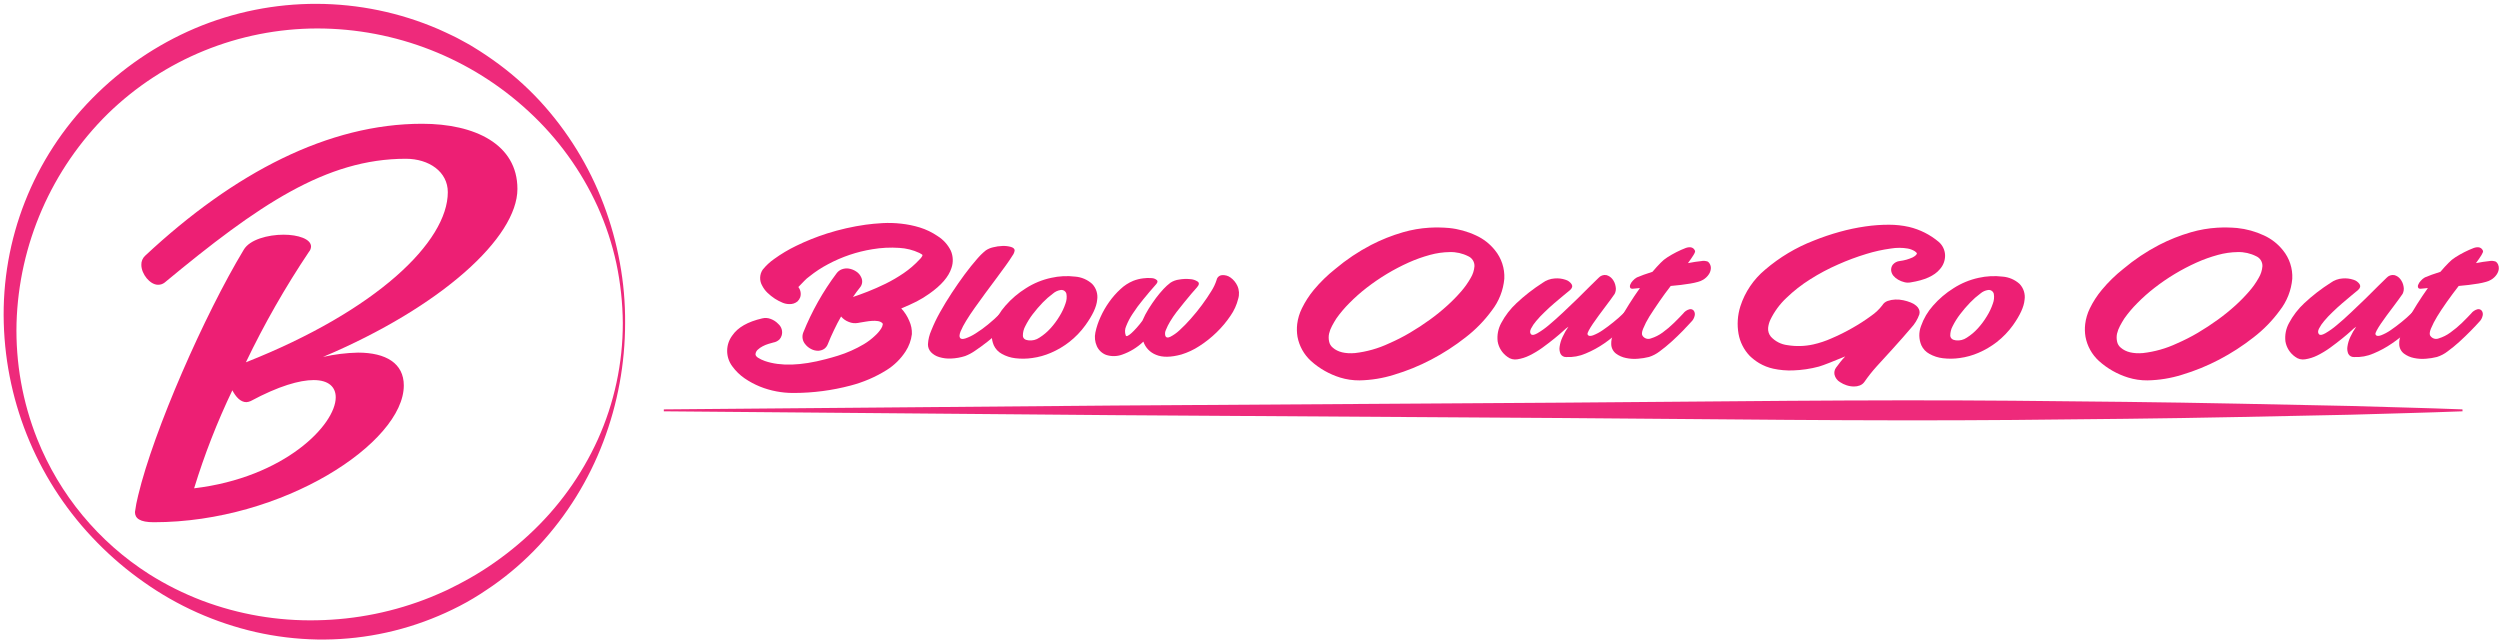 <?xml version="1.0" encoding="UTF-8"?>
<svg width="650px" height="167px" viewBox="0 0 650 167" version="1.1" xmlns="http://www.w3.org/2000/svg" xmlns:xlink="http://www.w3.org/1999/xlink">
    <!-- Generator: Sketch 47.1 (45422) - http://www.bohemiancoding.com/sketch -->
    <title>Artboard</title>
    <desc>Created with Sketch.</desc>
    <defs></defs>
    <g id="Page-1" stroke="none" stroke-width="1" fill="none" fill-rule="evenodd">
        <g id="Artboard" fill-rule="nonzero">
            <g id="Group">
                <g id="logo">
                    <path d="M41.09,74.04 C38.99,74.04 36.75,71.24 36.75,68.86 C36.717,67.958 37.083,67.088 37.75,66.48 C60.99,44.78 85.49,32.18 109.75,32.18 C123.47,32.18 134.53,37.5 134.53,49.12 C134.53,61.72 114.79,79.78 83.99,92.8 C86.978,92.124 90.027,91.749 93.09,91.68 C100.37,91.68 104.99,94.48 104.99,100.22 C104.99,115.06 73.63,135.78 39.99,135.78 C36.35,135.78 35.09,134.78 35.09,133.12 C35.284,131.658 35.565,130.209 35.93,128.78 C39.99,111.84 53.15,81.88 63.37,64.94 C64.91,62.28 69.67,61.02 73.73,61.02 C77.51,61.02 80.87,62.14 80.87,64.1 C80.849,64.617 80.651,65.111 80.31,65.5 C74.169,74.662 68.695,84.253 63.93,94.2 C97.93,80.76 116.43,62.84 116.43,49.96 C116.43,44.64 111.53,41.28 105.51,41.28 C84.79,41.28 67.15,53.28 42.79,73.48 C42.304,73.855 41.704,74.053 41.09,74.04 Z M60.41,101.48 C56.467,109.714 53.144,118.231 50.47,126.96 C73.99,124.16 87.29,110.44 87.29,103.3 C87.29,100.64 85.47,98.82 81.55,98.82 C77.91,98.82 72.45,100.36 65.17,104.28 C64.816,104.439 64.437,104.533 64.05,104.56 C62.51,104.56 61.3,103.16 60.41,101.48 Z" id="Shape" fill="#ED1F74"></path>
                    <path d="M162.53,83.99 C162.523,94.524 160.605,104.97 156.87,114.82 C153.1,124.785 147.444,133.928 140.21,141.75 C136.55,145.681 132.488,149.217 128.09,152.3 C126.97,153.05 125.87,153.82 124.73,154.54 C123.59,155.26 122.44,155.96 121.26,156.61 C120.08,157.26 118.89,157.89 117.67,158.47 C116.45,159.05 115.24,159.63 113.99,160.14 C104.02,164.374 93.27,166.462 82.44,166.27 C77.055,166.168 71.694,165.518 66.44,164.33 C61.221,163.131 56.131,161.43 51.24,159.25 C46.38,157.075 41.744,154.429 37.4,151.35 C33.059,148.311 29.008,144.876 25.3,141.09 C10.26,125.82 1.569,105.415 0.98,83.99 C0.346,62.196 8.657,41.091 23.98,25.58 C31.597,17.827 40.662,11.643 50.66,7.38 C70.931,-1.204 93.83,-1.124 114.04,7.6 C115.28,8.13 116.49,8.74 117.72,9.31 C118.95,9.88 120.11,10.57 121.3,11.2 C122.49,11.83 123.62,12.59 124.77,13.29 C125.92,13.99 127.01,14.8 128.12,15.55 C132.539,18.659 136.622,22.222 140.3,26.18 C147.538,34.025 153.194,43.192 156.96,53.18 C158.826,58.103 160.236,63.188 161.17,68.37 C162.114,73.522 162.57,78.752 162.53,83.99 Z M161.93,83.99 C161.89,78.787 161.331,73.602 160.26,68.51 C159.163,63.441 157.537,58.5 155.41,53.77 C151.145,44.386 145.041,35.953 137.46,28.97 C122.496,15.112 102.855,7.409 82.46,7.4 C62.127,7.433 42.607,15.385 28.04,29.57 C13.412,43.975 4.908,63.469 4.3,83.99 C4.033,94.296 5.859,104.55 9.67,114.13 C15.452,128.621 25.646,140.925 38.81,149.3 C43.152,152.035 47.755,154.333 52.55,156.16 C62.094,159.764 72.241,161.498 82.44,161.27 C92.567,161.089 102.575,159.055 111.97,155.27 C113.14,154.81 114.28,154.27 115.45,153.77 C116.62,153.27 117.71,152.65 118.85,152.1 C119.99,151.55 121.07,150.9 122.19,150.3 C123.31,149.7 124.36,149 125.44,148.35 C129.737,145.622 133.777,142.509 137.51,139.05 C145.09,132.06 151.19,123.62 155.45,114.23 C159.731,104.724 161.94,94.416 161.93,83.99 Z" id="Shape" fill="#EE2A7B"></path>
                    <g id="Group-2" transform="translate(172, 57)">
                        <path d="M31.44,21.69 C30.743,21.4 30.074,21.049 29.44,20.64 C28.765,20.195 28.133,19.69 27.55,19.13 C26.993,18.598 26.53,17.976 26.18,17.29 C25.417,15.997 25.46,14.381 26.29,13.13 C27.152,12.059 28.162,11.116 29.29,10.33 C31.092,9.027 33.006,7.886 35.01,6.92 C37.596,5.659 40.269,4.586 43.01,3.71 C46.296,2.666 49.665,1.9 53.08,1.42 C54.41,1.24 55.87,1.1 57.45,1.01 C59.061,0.922 60.677,0.969 62.28,1.15 C63.938,1.327 65.575,1.662 67.17,2.15 C68.801,2.66 70.348,3.408 71.76,4.37 C73.252,5.294 74.452,6.622 75.22,8.2 C75.829,9.621 75.886,11.219 75.38,12.68 C74.66,14.953 72.733,17.187 69.6,19.38 C68.56,20.125 67.467,20.794 66.33,21.38 C65.16,21.97 63.82,22.58 62.33,23.19 C63.21,24.138 63.914,25.235 64.41,26.43 C64.905,27.51 65.138,28.693 65.09,29.88 C64.896,31.47 64.342,32.996 63.47,34.34 C62.187,36.326 60.479,38.003 58.47,39.25 C55.576,41.047 52.427,42.395 49.13,43.25 C44.355,44.512 39.439,45.157 34.5,45.17 L34.07,45.17 C32.674,45.163 31.282,45.029 29.91,44.77 C28.421,44.494 26.964,44.069 25.56,43.5 C24.153,42.926 22.812,42.202 21.56,41.34 C20.345,40.497 19.28,39.456 18.41,38.26 C16.612,35.878 16.612,32.592 18.41,30.21 C19.84,28.12 22.41,26.65 26.18,25.78 C26.907,25.602 27.671,25.651 28.37,25.92 C29.132,26.195 29.817,26.648 30.37,27.24 C31.221,27.985 31.557,29.158 31.23,30.24 C31.122,30.612 30.93,30.954 30.67,31.24 C30.232,31.667 29.673,31.949 29.07,32.05 C28.75,32.13 28.33,32.24 27.8,32.41 C27.278,32.568 26.772,32.776 26.29,33.03 C25.828,33.267 25.4,33.566 25.02,33.92 C24.682,34.216 24.47,34.632 24.43,35.08 C24.43,35.37 24.59,35.66 25.02,35.97 C25.596,36.339 26.213,36.638 26.86,36.86 C30.933,38.26 36.227,38.097 42.74,36.37 C43.74,36.12 44.74,35.82 45.87,35.48 C48.229,34.747 50.495,33.74 52.62,32.48 C53.671,31.852 54.647,31.108 55.53,30.26 C56.134,29.724 56.662,29.108 57.1,28.43 C57.329,28.088 57.476,27.698 57.53,27.29 C57.523,27.166 57.465,27.05 57.37,26.97 C57.047,26.703 56.655,26.533 56.24,26.48 C55.737,26.407 55.227,26.39 54.72,26.43 C54.177,26.464 53.636,26.527 53.1,26.62 L51.65,26.86 L51.05,26.97 C50.25,27.109 49.428,27.015 48.68,26.7 C47.904,26.409 47.215,25.924 46.68,25.29 C46.013,26.45 45.403,27.62 44.85,28.8 C44.27,29.99 43.73,31.22 43.23,32.48 C43.061,32.92 42.782,33.309 42.42,33.61 C42.044,33.905 41.594,34.092 41.12,34.15 C40.982,34.196 40.835,34.213 40.69,34.2 C40.058,34.198 39.436,34.04 38.88,33.74 C38.301,33.451 37.792,33.038 37.39,32.53 C36.647,31.686 36.438,30.497 36.85,29.45 C39.064,23.946 41.989,18.755 45.55,14.01 C45.896,13.555 46.364,13.208 46.9,13.01 C47.453,12.81 48.046,12.744 48.63,12.82 C49.347,12.927 50.03,13.193 50.63,13.6 C51.209,13.971 51.662,14.507 51.93,15.14 C52.338,15.992 52.213,17.003 51.61,17.73 C50.99,18.49 50.38,19.32 49.77,20.22 C50.85,19.86 52.14,19.39 53.63,18.81 C55.12,18.23 56.63,17.55 58.27,16.76 C59.899,15.955 61.47,15.036 62.97,14.01 C64.457,12.997 65.826,11.819 67.05,10.5 C67.331,10.252 67.568,9.958 67.75,9.63 C67.798,9.527 67.835,9.42 67.86,9.31 L67.7,9.15 C67.497,9.002 67.279,8.874 67.05,8.77 C65.404,7.997 63.625,7.549 61.81,7.45 C59.471,7.291 57.121,7.409 54.81,7.8 C50.784,8.45 46.895,9.764 43.3,11.69 C41.58,12.593 39.952,13.661 38.44,14.88 C37.969,15.212 37.534,15.59 37.14,16.01 C36.56,16.59 36.04,17.13 35.57,17.63 C36.157,18.38 36.34,19.37 36.06,20.28 C35.908,20.686 35.669,21.055 35.36,21.36 C34.756,21.862 33.983,22.112 33.2,22.06 L33.14,22.06 C32.555,22.047 31.978,21.922 31.44,21.69 L31.44,21.69 Z" id="Shape" fill="#ED1F74"></path>
                        <path d="M84.3,8.11 C84.875,7.726 85.516,7.451 86.19,7.3 C86.994,7.092 87.82,6.975 88.65,6.95 C89.378,6.921 90.106,7.001 90.81,7.19 C91.44,7.37 91.81,7.68 91.81,8.11 C91.741,8.615 91.537,9.091 91.22,9.49 C90.79,10.19 90.22,11.05 89.49,12.05 C88.76,13.05 87.94,14.19 87.01,15.43 C86.08,16.67 85.13,17.93 84.2,19.21 C83.27,20.49 82.35,21.75 81.47,22.99 C80.59,24.23 79.82,25.38 79.18,26.44 C78.628,27.321 78.146,28.243 77.74,29.2 C77.44,29.97 77.39,30.52 77.61,30.85 C77.83,31.18 78.3,31.22 79.04,30.98 C79.952,30.663 80.821,30.237 81.63,29.71 C82.74,29.014 83.806,28.25 84.82,27.42 C85.939,26.512 87.01,25.547 88.03,24.53 C88.511,23.96 89.121,23.514 89.81,23.23 C90.2,23.038 90.661,23.061 91.03,23.29 C91.33,23.596 91.444,24.038 91.33,24.45 C91.171,25.19 90.827,25.878 90.33,26.45 C89.607,27.372 88.814,28.238 87.96,29.04 C86.96,30.04 85.89,30.94 84.77,31.82 C83.65,32.7 82.57,33.49 81.51,34.2 C80.713,34.761 79.85,35.221 78.94,35.57 C77.752,35.952 76.517,36.171 75.27,36.22 C74.229,36.273 73.187,36.144 72.19,35.84 C71.381,35.611 70.646,35.173 70.06,34.57 C69.535,34.011 69.251,33.267 69.27,32.5 C69.338,31.26 69.633,30.044 70.14,28.91 C70.782,27.302 71.53,25.739 72.38,24.23 C73.3,22.58 74.32,20.89 75.46,19.16 C76.6,17.43 77.72,15.82 78.83,14.32 C79.94,12.82 80.98,11.54 81.94,10.44 C82.648,9.587 83.438,8.807 84.3,8.11 L84.3,8.11 Z" id="Shape" fill="#ED1F74"></path>
                        <path d="M101.3,15.24 C103.353,14.778 105.47,14.67 107.56,14.92 C109.195,15.047 110.742,15.712 111.96,16.81 C113.025,17.922 113.506,19.47 113.26,20.99 C113.1,22.77 112.083,24.957 110.21,27.55 C109.021,29.205 107.6,30.68 105.99,31.93 C104.533,33.063 102.937,34.004 101.24,34.73 C99.699,35.398 98.074,35.852 96.41,36.08 C94.943,36.299 93.453,36.319 91.98,36.14 C90.746,35.998 89.552,35.61 88.47,35 C87.556,34.508 86.826,33.732 86.39,32.79 C85.709,31.199 85.674,29.407 86.29,27.79 C86.971,25.827 88.035,24.019 89.42,22.47 C90.964,20.699 92.764,19.168 94.76,17.93 C96.761,16.649 98.976,15.737 101.3,15.24 Z M95.41,31.49 C96.411,31.614 97.422,31.365 98.25,30.79 C99.296,30.132 100.248,29.334 101.08,28.42 C101.988,27.431 102.792,26.352 103.48,25.2 C104.119,24.177 104.636,23.083 105.02,21.94 C105.331,21.131 105.417,20.254 105.27,19.4 C105.107,18.731 104.461,18.298 103.78,18.4 C103.039,18.51 102.345,18.829 101.78,19.32 C100.834,20.019 99.947,20.795 99.13,21.64 C98.197,22.604 97.322,23.623 96.51,24.69 C95.768,25.664 95.118,26.705 94.57,27.8 C94.15,28.569 93.937,29.434 93.95,30.31 C93.99,30.98 94.47,31.39 95.37,31.49 L95.41,31.49 Z" id="Shape" fill="#ED1F74"></path>
                        <path d="M128.63,16.86 C127.45,18.19 126.31,19.52 125.23,20.86 C124.24,22.048 123.322,23.293 122.48,24.59 C121.805,25.596 121.242,26.672 120.8,27.8 C120.447,28.565 120.411,29.439 120.7,30.23 C120.77,30.41 120.94,30.44 121.21,30.31 C121.575,30.113 121.911,29.867 122.21,29.58 C122.6,29.22 123.05,28.77 123.53,28.23 C124.057,27.642 124.554,27.028 125.02,26.39 C125.485,25.306 126.033,24.259 126.66,23.26 C127.29,22.26 127.93,21.32 128.58,20.45 C129.187,19.645 129.835,18.87 130.52,18.13 C131.07,17.541 131.669,16.999 132.31,16.51 C133,16.061 133.783,15.777 134.6,15.68 C135.527,15.516 136.473,15.479 137.41,15.57 C138.124,15.599 138.815,15.824 139.41,16.22 C139.86,16.56 139.79,17.05 139.22,17.7 C138.82,18.13 138.34,18.7 137.76,19.37 C137.18,20.04 136.56,20.8 135.9,21.62 C135.24,22.44 134.57,23.26 133.9,24.13 C133.295,24.925 132.734,25.753 132.22,26.61 C131.8,27.299 131.439,28.021 131.14,28.77 C130.906,29.237 130.849,29.774 130.98,30.28 C131.16,30.79 131.58,30.89 132.25,30.58 C133.117,30.137 133.918,29.574 134.63,28.91 C135.665,27.965 136.646,26.964 137.57,25.91 C138.61,24.743 139.59,23.537 140.51,22.29 C141.43,21.04 142.24,19.85 142.94,18.7 C143.525,17.791 143.989,16.809 144.32,15.78 C144.456,15.088 145.046,14.577 145.75,14.54 C146.531,14.478 147.308,14.698 147.94,15.16 C148.711,15.713 149.324,16.458 149.72,17.32 C150.199,18.38 150.273,19.579 149.93,20.69 C149.54,22.271 148.862,23.766 147.93,25.1 C146.877,26.662 145.663,28.11 144.31,29.42 C142.941,30.755 141.44,31.948 139.83,32.98 C138.385,33.927 136.812,34.665 135.16,35.17 C132.42,35.92 130.23,35.95 128.57,35.25 C127.018,34.652 125.813,33.395 125.28,31.82 C123.69,33.341 121.79,34.501 119.71,35.22 C118.377,35.693 116.924,35.71 115.58,35.27 C114.513,34.864 113.65,34.051 113.18,33.01 C112.674,31.891 112.541,30.64 112.8,29.44 C113.091,28.061 113.537,26.719 114.13,25.44 C114.751,24.055 115.509,22.736 116.39,21.5 C117.243,20.293 118.222,19.18 119.31,18.18 C120.275,17.263 121.4,16.53 122.63,16.02 C123.455,15.694 124.319,15.475 125.2,15.37 C125.948,15.263 126.707,15.243 127.46,15.31 C127.949,15.331 128.417,15.514 128.79,15.83 C129.05,16.08 128.99,16.43 128.63,16.86 Z" id="Shape" fill="#ED1F74"></path>
                        <path d="M176.42,41.16 C173.611,40.284 171.025,38.81 168.84,36.84 C167.032,35.184 165.808,32.988 165.35,30.58 C165.17,29.479 165.143,28.358 165.27,27.25 C165.447,25.835 165.86,24.459 166.49,23.18 C167.328,21.459 168.369,19.844 169.59,18.37 C171.261,16.366 173.134,14.539 175.18,12.92 C178.048,10.504 181.173,8.411 184.5,6.68 C187.14,5.318 189.906,4.216 192.76,3.39 C195.002,2.739 197.31,2.339 199.64,2.2 C201.35,2.105 203.064,2.132 204.77,2.28 C207.196,2.527 209.563,3.183 211.77,4.22 C213.689,5.095 215.375,6.411 216.69,8.06 C218.391,10.147 219.257,12.791 219.12,15.48 C218.851,18.48 217.726,21.34 215.88,23.72 C213.946,26.365 211.646,28.721 209.05,30.72 C206.253,32.916 203.261,34.851 200.11,36.5 C197.021,38.121 193.783,39.441 190.44,40.44 C187.525,41.355 184.494,41.846 181.44,41.9 C179.739,41.911 178.046,41.662 176.42,41.16 L176.42,41.16 Z M211.36,12.22 C211.403,11.103 210.761,10.073 209.74,9.62 C208.255,8.866 206.605,8.495 204.94,8.54 C203.206,8.563 201.482,8.809 199.81,9.27 C197.897,9.788 196.028,10.457 194.22,11.27 C192.291,12.139 190.414,13.121 188.6,14.21 C186.779,15.308 185.023,16.51 183.34,17.81 C181.747,19.039 180.24,20.375 178.83,21.81 C177.591,23.044 176.46,24.383 175.45,25.81 C175.06,26.42 174.68,27.07 174.32,27.75 C173.977,28.379 173.721,29.052 173.56,29.75 C173.421,30.409 173.421,31.091 173.56,31.75 C173.677,32.411 174.033,33.005 174.56,33.42 C175.847,34.54 177.753,35 180.28,34.8 C183.35,34.452 186.343,33.604 189.14,32.29 C191.013,31.477 192.833,30.549 194.59,29.51 C196.39,28.45 198.11,27.323 199.75,26.13 C201.33,24.995 202.842,23.77 204.28,22.46 C205.572,21.296 206.791,20.054 207.93,18.74 C208.865,17.662 209.689,16.493 210.39,15.25 C210.945,14.329 211.277,13.292 211.36,12.22 L211.36,12.22 Z" id="Shape" fill="#ED1F74"></path>
                        <path d="M229.07,16.54 C229.979,15.876 231.057,15.481 232.18,15.4 C233.136,15.313 234.1,15.425 235.01,15.73 C235.673,15.918 236.247,16.337 236.63,16.91 C236.92,17.42 236.78,17.91 236.2,18.43 L234.5,19.83 C233.76,20.44 232.97,21.12 232.12,21.83 C231.27,22.54 230.43,23.34 229.59,24.15 C228.815,24.879 228.083,25.654 227.4,26.47 C226.872,27.08 226.419,27.752 226.05,28.47 C225.76,29.09 225.76,29.55 226.05,29.88 C226.34,30.21 226.85,30.13 227.7,29.66 C228.762,29.041 229.766,28.329 230.7,27.53 C231.833,26.583 233.057,25.493 234.37,24.26 C235.68,23.04 236.95,21.82 238.18,20.62 L241.47,17.35 C242.47,16.35 243.16,15.68 243.63,15.24 C244.129,14.672 244.884,14.401 245.63,14.52 C246.266,14.682 246.829,15.051 247.23,15.57 C247.669,16.127 247.955,16.789 248.06,17.49 C248.201,18.135 248.117,18.81 247.82,19.4 C247.61,19.73 247.28,20.19 246.82,20.81 C246.36,21.43 245.89,22.09 245.33,22.81 L243.66,25.05 C243.1,25.81 242.6,26.52 242.15,27.18 C241.7,27.84 241.34,28.44 241.07,28.94 C240.8,29.44 240.7,29.77 240.77,29.94 C240.95,30.37 241.42,30.46 242.18,30.19 C243.075,29.845 243.925,29.392 244.71,28.84 C245.65,28.21 246.61,27.48 247.6,26.67 C248.457,25.986 249.278,25.259 250.06,24.49 C250.497,24.038 251.035,23.695 251.63,23.49 C251.962,23.35 252.345,23.399 252.63,23.62 C252.865,23.921 252.926,24.323 252.79,24.68 C252.599,25.319 252.256,25.903 251.79,26.38 C251.21,27.03 250.33,27.91 249.14,29.02 C247.89,30.199 246.553,31.282 245.14,32.26 C243.619,33.314 241.99,34.203 240.28,34.91 C238.685,35.608 236.949,35.923 235.21,35.83 C234.608,35.863 234.041,35.548 233.75,35.02 C233.48,34.429 233.393,33.771 233.5,33.13 C233.627,32.26 233.883,31.414 234.26,30.62 C234.686,29.679 235.202,28.782 235.8,27.94 C235.331,28.247 234.895,28.602 234.5,29 C233.86,29.59 233.05,30.28 232.1,31.05 C231.15,31.82 230.1,32.62 229,33.42 C227.948,34.179 226.834,34.848 225.67,35.42 C224.678,35.914 223.615,36.251 222.52,36.42 C221.6,36.582 220.655,36.346 219.92,35.77 C218.576,34.828 217.665,33.388 217.39,31.77 C217.2,30.131 217.518,28.473 218.3,27.02 C219.333,25.072 220.685,23.311 222.3,21.81 C224.391,19.85 226.657,18.086 229.07,16.54 L229.07,16.54 Z" id="Shape" fill="#ED1F74"></path>
                        <path d="M253.59,15.13 C254.09,14.92 254.69,14.68 255.37,14.43 C256.05,14.18 256.81,13.93 257.64,13.67 C258.4,12.77 259.11,11.99 259.77,11.33 C260.292,10.776 260.884,10.292 261.53,9.89 C263.043,8.919 264.652,8.105 266.33,7.46 C267.52,7.07 268.33,7.32 268.71,8.22 C268.78,8.4 268.65,8.77 268.3,9.33 C267.95,9.89 267.49,10.58 266.87,11.41 C268.2,11.15 269.34,10.98 270.28,10.89 C270.874,10.763 271.493,10.812 272.06,11.03 C272.308,11.219 272.501,11.471 272.62,11.76 C272.791,12.121 272.857,12.523 272.81,12.92 C272.756,13.421 272.581,13.901 272.3,14.32 C271.919,14.895 271.413,15.377 270.82,15.73 C270.399,15.98 269.944,16.169 269.47,16.29 C268.812,16.474 268.144,16.62 267.47,16.73 C266.71,16.85 265.9,16.97 265.04,17.08 C264.18,17.19 263.29,17.27 262.39,17.35 C261.35,18.683 260.35,20.05 259.39,21.45 C258.43,22.85 257.577,24.137 256.83,25.31 C256.203,26.316 255.661,27.373 255.21,28.47 C254.84,29.37 254.81,30 255.1,30.36 C255.591,31.04 256.483,31.296 257.26,30.98 C258.337,30.646 259.351,30.136 260.26,29.47 C261.322,28.7 262.325,27.851 263.26,26.93 C264.26,25.93 265.03,25.18 265.61,24.53 C266.01,23.989 266.581,23.598 267.23,23.42 C267.639,23.302 268.079,23.431 268.36,23.75 C268.625,24.113 268.723,24.571 268.63,25.01 C268.505,25.652 268.184,26.239 267.71,26.69 C267.17,27.3 266.44,28.07 265.53,29.01 C264.62,29.95 263.64,30.88 262.61,31.82 C261.621,32.719 260.586,33.567 259.51,34.36 C258.681,35 257.747,35.491 256.75,35.81 C255.812,36.046 254.855,36.2 253.89,36.27 C252.843,36.364 251.788,36.3 250.76,36.08 C249.811,35.895 248.915,35.498 248.14,34.92 C247.384,34.33 246.935,33.429 246.92,32.47 C246.893,31.575 247.071,30.686 247.44,29.87 C247.923,28.64 248.48,27.441 249.11,26.28 C249.81,24.97 250.62,23.58 251.54,22.13 C252.46,20.68 253.4,19.25 254.38,17.89 L252.76,18.05 C252.29,18.12 251.99,18.05 251.86,17.83 C251.746,17.572 251.746,17.278 251.86,17.02 C252.003,16.646 252.221,16.306 252.5,16.02 C252.808,15.661 253.177,15.36 253.59,15.13 L253.59,15.13 Z" id="Shape" fill="#ED1F74"></path>
                        <path d="M327.03,24.74 C326.558,26.07 325.812,27.286 324.84,28.31 C323.6,29.78 321.95,31.66 319.9,33.92 C318.533,35.4 317.2,36.86 315.9,38.3 C314.762,39.564 313.707,40.901 312.74,42.3 C312.443,42.718 312.029,43.038 311.55,43.22 C311.068,43.404 310.556,43.495 310.04,43.49 C309.381,43.486 308.726,43.378 308.1,43.17 C307.506,42.977 306.941,42.705 306.42,42.36 C305.69,41.936 305.166,41.231 304.97,40.41 C304.846,39.791 304.98,39.148 305.34,38.63 C305.74,38.09 306.14,37.57 306.53,37.07 C306.915,36.576 307.329,36.105 307.77,35.66 C306.3,36.27 304.94,36.82 303.7,37.31 C302.46,37.8 301.53,38.13 300.92,38.31 C298.716,38.901 296.451,39.236 294.17,39.31 C292.455,39.371 290.738,39.22 289.06,38.86 C287.768,38.579 286.529,38.093 285.39,37.42 C284.5,36.887 283.674,36.253 282.93,35.53 C281.42,33.95 280.408,31.961 280.02,29.81 C279.6,27.413 279.765,24.95 280.5,22.63 C281.697,18.914 283.928,15.616 286.93,13.12 C290.684,9.901 294.958,7.344 299.57,5.56 C301.781,4.669 304.042,3.904 306.34,3.27 C308.531,2.659 310.759,2.191 313.01,1.87 C315.05,1.572 317.109,1.425 319.17,1.43 C320.912,1.427 322.65,1.619 324.35,2 C327.191,2.678 329.835,4.01 332.07,5.89 C333.071,6.756 333.669,7.998 333.72,9.32 C333.759,10.686 333.264,12.013 332.34,13.02 C330.94,14.707 328.42,15.84 324.78,16.42 C324.226,16.529 323.655,16.509 323.11,16.36 C322.552,16.225 322.016,16.01 321.52,15.72 C321.058,15.46 320.646,15.122 320.3,14.72 C319.99,14.348 319.786,13.899 319.71,13.42 C319.639,12.871 319.774,12.315 320.09,11.86 C320.556,11.281 321.239,10.919 321.98,10.86 C323.128,10.719 324.248,10.402 325.3,9.92 C326,9.54 326.37,9.19 326.4,8.86 C326.4,8.793 326.23,8.623 325.89,8.35 C325.323,7.988 324.692,7.74 324.03,7.62 C322.564,7.372 321.066,7.372 319.6,7.62 C317.442,7.915 315.311,8.386 313.23,9.03 C310.736,9.787 308.291,10.699 305.91,11.76 C303.395,12.859 300.967,14.149 298.65,15.62 C296.417,17.02 294.336,18.649 292.44,20.48 C290.716,22.106 289.306,24.035 288.28,26.17 C287.979,26.828 287.786,27.53 287.71,28.25 C287.641,29.083 287.903,29.91 288.44,30.55 C289.568,31.767 291.092,32.543 292.74,32.74 C294.972,33.106 297.253,33.042 299.46,32.55 C301.081,32.184 302.663,31.659 304.18,30.98 C306.059,30.179 307.889,29.267 309.66,28.25 C311.336,27.306 312.952,26.261 314.5,25.12 C315.601,24.368 316.576,23.446 317.39,22.39 C317.699,21.864 318.184,21.463 318.76,21.26 C319.404,21.033 320.078,20.905 320.76,20.88 C321.475,20.85 322.191,20.914 322.89,21.07 C323.535,21.207 324.167,21.398 324.78,21.64 C325.301,21.836 325.785,22.12 326.21,22.48 C326.507,22.721 326.746,23.025 326.91,23.37 C327.032,23.63 327.097,23.913 327.1,24.2 C327.092,24.382 327.069,24.562 327.03,24.74 L327.03,24.74 Z" id="Shape" fill="#ED1F74"></path>
                        <path d="M342.42,15.24 C344.473,14.778 346.59,14.67 348.68,14.92 C350.315,15.047 351.862,15.712 353.08,16.81 C354.145,17.922 354.626,19.47 354.38,20.99 C354.22,22.77 353.22,24.957 351.38,27.55 C350.192,29.202 348.774,30.677 347.17,31.93 C345.708,33.061 344.109,34.002 342.41,34.73 C340.869,35.398 339.244,35.852 337.58,36.08 C336.113,36.299 334.623,36.319 333.15,36.14 C331.916,35.998 330.722,35.61 329.64,35 C328.726,34.508 327.996,33.732 327.56,32.79 C326.879,31.199 326.844,29.407 327.46,27.79 C328.141,25.827 329.205,24.019 330.59,22.47 C332.136,20.701 333.935,19.171 335.93,17.93 C337.916,16.654 340.114,15.743 342.42,15.24 L342.42,15.24 Z M336.53,31.49 C337.531,31.614 338.542,31.365 339.37,30.79 C340.416,30.132 341.368,29.334 342.2,28.42 C343.108,27.431 343.912,26.352 344.6,25.2 C345.239,24.177 345.756,23.083 346.14,21.94 C346.451,21.131 346.537,20.254 346.39,19.4 C346.227,18.731 345.581,18.298 344.9,18.4 C344.159,18.51 343.465,18.829 342.9,19.32 C341.955,20.016 341.072,20.792 340.26,21.64 C339.322,22.599 338.447,23.618 337.64,24.69 C336.891,25.661 336.238,26.703 335.69,27.8 C335.27,28.569 335.057,29.434 335.07,30.31 C335.16,30.98 335.63,31.39 336.53,31.49 Z" id="Shape" fill="#ED1F74"></path>
                        <path d="M381.3,41.16 C378.487,40.286 375.898,38.812 373.71,36.84 C371.902,35.186 370.681,32.989 370.23,30.58 C370.045,29.479 370.018,28.358 370.15,27.25 C370.324,25.835 370.733,24.46 371.36,23.18 C372.198,21.457 373.243,19.842 374.47,18.37 C376.134,16.363 378.005,14.537 380.05,12.92 C382.918,10.504 386.043,8.411 389.37,6.68 C392.01,5.318 394.776,4.216 397.63,3.39 C399.875,2.738 402.186,2.339 404.52,2.2 C406.23,2.105 407.944,2.132 409.65,2.28 C412.076,2.53 414.442,3.186 416.65,4.22 C418.565,5.098 420.246,6.413 421.56,8.06 C423.261,10.147 424.127,12.791 423.99,15.48 C423.73,18.482 422.605,21.345 420.75,23.72 C418.819,26.367 416.519,28.724 413.92,30.72 C411.123,32.916 408.131,34.851 404.98,36.5 C401.893,38.119 398.659,39.439 395.32,40.44 C392.405,41.353 389.374,41.845 386.32,41.9 C384.619,41.913 382.925,41.664 381.3,41.16 L381.3,41.16 Z M416.23,12.22 C416.273,11.103 415.631,10.073 414.61,9.62 C413.125,8.866 411.475,8.495 409.81,8.54 C408.076,8.563 406.352,8.809 404.68,9.27 C402.767,9.788 400.898,10.457 399.09,11.27 C395.218,13.013 391.566,15.208 388.21,17.81 C386.617,19.039 385.11,20.375 383.7,21.81 C382.461,23.044 381.33,24.383 380.32,25.81 C379.93,26.42 379.55,27.07 379.19,27.75 C378.851,28.381 378.596,29.053 378.43,29.75 C378.291,30.409 378.291,31.091 378.43,31.75 C378.547,32.411 378.903,33.005 379.43,33.42 C380.73,34.54 382.63,35 385.15,34.8 C388.221,34.453 391.214,33.605 394.01,32.29 C395.886,31.478 397.709,30.549 399.47,29.51 C401.257,28.45 402.973,27.323 404.62,26.13 C406.201,24.993 407.717,23.768 409.16,22.46 C410.449,21.296 411.665,20.054 412.8,18.74 C413.741,17.667 414.566,16.497 415.26,15.25 C415.815,14.329 416.147,13.292 416.23,12.22 Z" id="Shape" fill="#ED1F74"></path>
                        <path d="M433.95,16.54 C434.854,15.874 435.929,15.478 437.05,15.4 C438.009,15.313 438.976,15.426 439.89,15.73 C440.553,15.918 441.127,16.337 441.51,16.91 C441.79,17.42 441.65,17.91 441.07,18.43 L439.37,19.83 C438.63,20.44 437.84,21.12 437,21.83 C436.16,22.54 435.3,23.34 434.46,24.15 C433.685,24.879 432.953,25.654 432.27,26.47 C431.742,27.08 431.289,27.752 430.92,28.47 C430.63,29.09 430.63,29.55 430.92,29.88 C431.21,30.21 431.72,30.13 432.57,29.66 C433.633,29.044 434.638,28.331 435.57,27.53 C436.7,26.58 437.93,25.53 439.24,24.26 C440.55,22.99 441.82,21.82 443.05,20.62 L446.34,17.35 C447.34,16.35 448.03,15.68 448.5,15.24 C449.001,14.676 449.754,14.404 450.5,14.52 C451.133,14.682 451.693,15.051 452.09,15.57 C452.528,16.129 452.817,16.789 452.93,17.49 C453.064,18.137 452.975,18.809 452.68,19.4 C452.47,19.73 452.14,20.19 451.68,20.81 C451.22,21.43 450.76,22.09 450.2,22.81 L448.52,25.05 C447.97,25.81 447.46,26.52 447.01,27.18 C446.56,27.84 446.2,28.44 445.93,28.94 C445.66,29.44 445.56,29.77 445.63,29.94 C445.81,30.37 446.28,30.46 447.04,30.19 C447.938,29.843 448.791,29.39 449.58,28.84 C450.51,28.21 451.47,27.48 452.47,26.67 C453.324,25.987 454.142,25.259 454.92,24.49 C455.357,24.038 455.895,23.695 456.49,23.49 C456.822,23.35 457.205,23.399 457.49,23.62 C457.723,23.921 457.787,24.321 457.66,24.68 C457.467,25.318 457.124,25.901 456.66,26.38 C456.08,27.03 455.2,27.91 454.01,29.02 C452.748,30.206 451.394,31.289 449.96,32.26 C448.439,33.314 446.81,34.203 445.1,34.91 C443.505,35.608 441.769,35.923 440.03,35.83 C439.429,35.86 438.863,35.546 438.57,35.02 C438.308,34.427 438.225,33.77 438.33,33.13 C438.453,32.261 438.706,31.414 439.08,30.62 C439.51,29.681 440.026,28.784 440.62,27.94 C440.155,28.248 439.722,28.603 439.33,29 C438.68,29.59 437.88,30.28 436.92,31.05 C435.96,31.82 434.92,32.62 433.82,33.42 C432.772,34.179 431.661,34.848 430.5,35.42 C429.505,35.914 428.439,36.252 427.34,36.42 C426.424,36.582 425.481,36.345 424.75,35.77 C423.401,34.832 422.485,33.39 422.21,31.77 C422.019,30.13 422.34,28.47 423.13,27.02 C424.162,25.072 425.514,23.311 427.13,21.81 C429.237,19.848 431.52,18.084 433.95,16.54 L433.95,16.54 Z" id="Shape" fill="#ED1F74"></path>
                        <path d="M458.46,15.13 C458.97,14.92 459.56,14.68 460.24,14.43 C460.92,14.18 461.68,13.93 462.51,13.67 C463.27,12.77 463.98,11.99 464.65,11.33 C465.169,10.777 465.757,10.293 466.4,9.89 C467.917,8.919 469.528,8.104 471.21,7.46 C472.39,7.07 473.21,7.32 473.58,8.22 C473.65,8.4 473.52,8.77 473.18,9.33 C472.84,9.89 472.36,10.58 471.75,11.41 C473.08,11.15 474.21,10.98 475.15,10.89 C475.744,10.762 476.363,10.81 476.93,11.03 C477.181,11.218 477.378,11.47 477.5,11.76 C477.662,12.124 477.728,12.523 477.69,12.92 C477.627,13.421 477.449,13.9 477.17,14.32 C476.792,14.898 476.285,15.38 475.69,15.73 C475.269,15.98 474.814,16.169 474.34,16.29 C473.682,16.475 473.015,16.622 472.34,16.73 C471.58,16.85 470.77,16.97 469.91,17.08 C469.05,17.19 468.16,17.27 467.26,17.35 C466.22,18.683 465.203,20.05 464.21,21.45 C463.217,22.85 462.363,24.137 461.65,25.31 C461.03,26.321 460.489,27.377 460.03,28.47 C459.67,29.37 459.63,30 459.92,30.36 C460.411,31.04 461.303,31.296 462.08,30.98 C463.158,30.651 464.173,30.14 465.08,29.47 C466.16,28.702 467.179,27.853 468.13,26.93 C469.13,25.93 469.9,25.18 470.48,24.53 C470.885,23.994 471.454,23.605 472.1,23.42 C472.509,23.302 472.949,23.431 473.23,23.75 C473.504,24.109 473.603,24.571 473.5,25.01 C473.379,25.651 473.061,26.239 472.59,26.69 C472.05,27.3 471.32,28.07 470.4,29.01 C469.48,29.95 468.51,30.88 467.48,31.82 C466.493,32.722 465.458,33.57 464.38,34.36 C463.552,35.002 462.618,35.493 461.62,35.81 C460.682,36.047 459.725,36.201 458.76,36.27 C457.713,36.364 456.658,36.299 455.63,36.08 C454.681,35.895 453.785,35.498 453.01,34.92 C452.253,34.332 451.807,33.429 451.8,32.47 C451.768,31.576 451.943,30.686 452.31,29.87 C452.793,28.64 453.35,27.441 453.98,26.28 C454.69,24.97 455.49,23.58 456.41,22.13 C457.33,20.68 458.28,19.25 459.25,17.89 L457.63,18.05 C457.16,18.12 456.86,18.05 456.74,17.83 C456.616,17.574 456.616,17.276 456.74,17.02 C456.888,16.647 457.109,16.306 457.39,16.02 C457.689,15.661 458.052,15.359 458.46,15.13 L458.46,15.13 Z" id="Shape" fill="#ED1F74"></path>
                        <path d="M0.59,49.44 L117.5,48.44 L234.42,47.69 C273.42,47.42 312.36,46.86 351.34,47.19 C370.82,47.37 390.34,47.55 409.79,47.95 L439.02,48.55 C448.77,48.85 458.51,49.06 468.25,49.44 L468.25,49.94 C458.51,50.32 448.77,50.53 439.02,50.83 L409.79,51.43 C390.31,51.83 370.79,52.01 351.34,52.19 C312.34,52.52 273.34,51.96 234.42,51.69 L117.5,50.94 L0.59,49.94 L0.59,49.44 Z" id="Shape" fill="#EE2A7B"></path>
                    </g>
                </g>
            </g>
        </g>
    </g>
</svg>